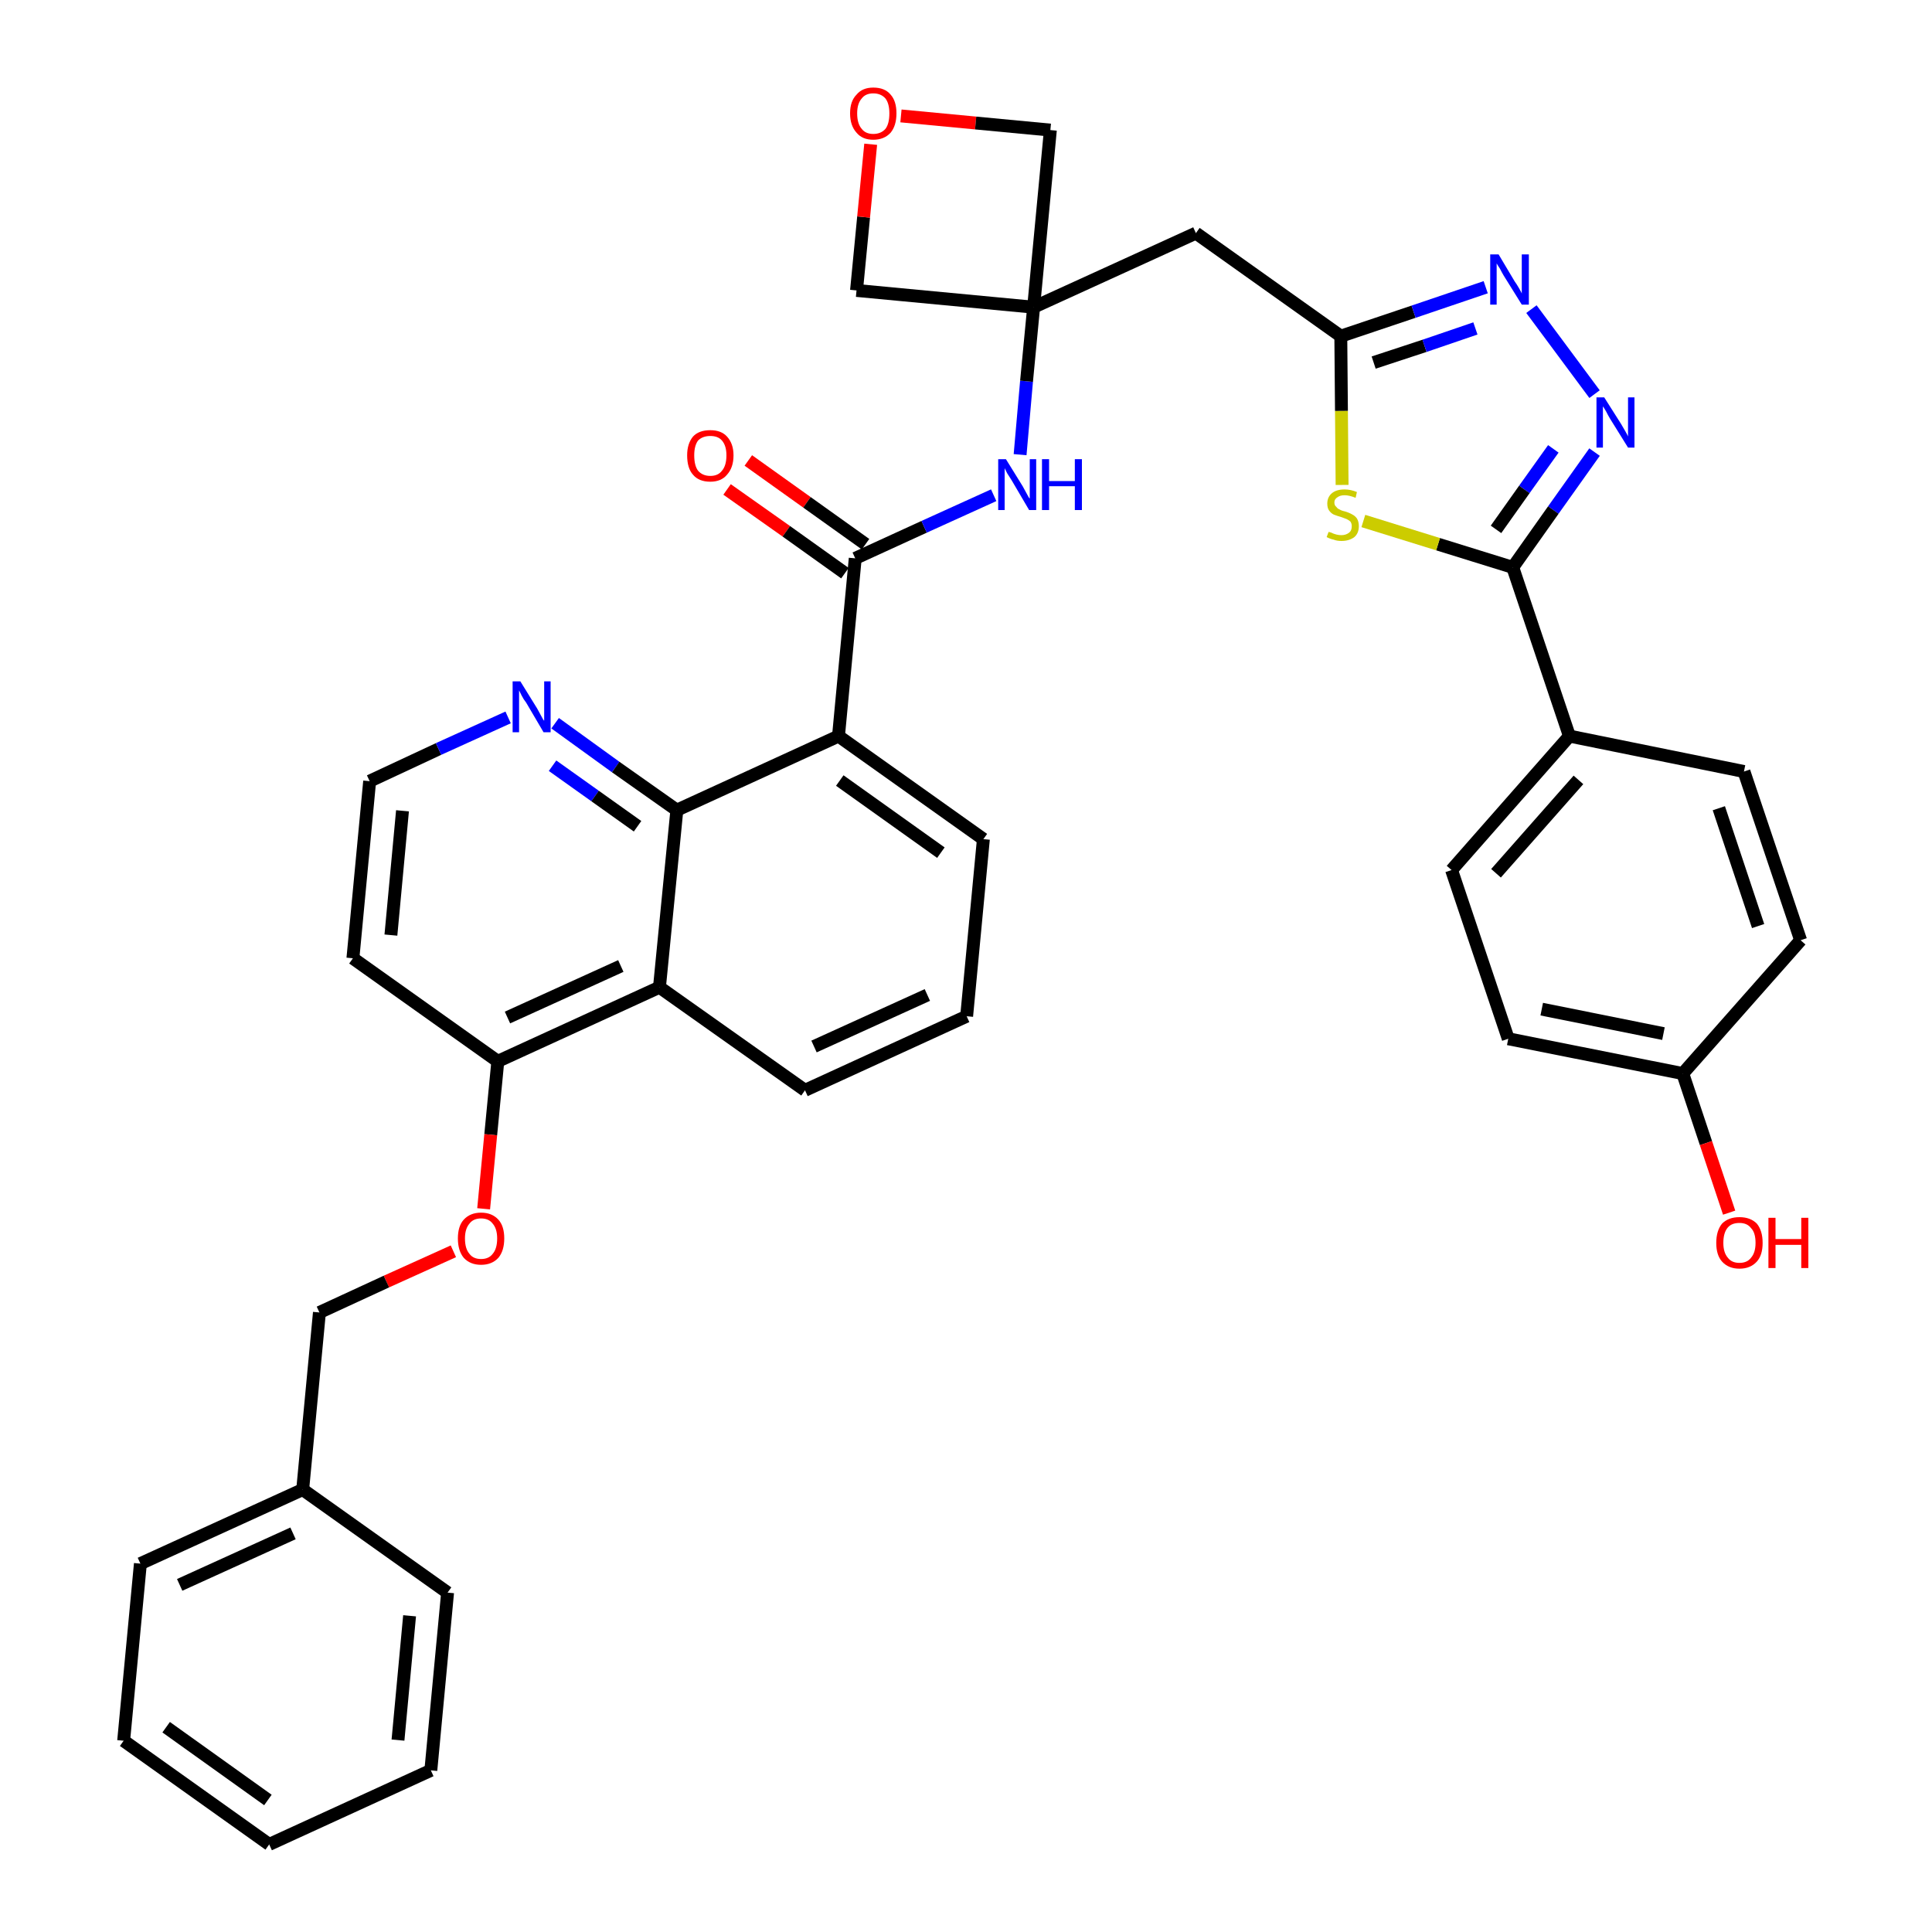 <?xml version='1.0' encoding='iso-8859-1'?>
<svg version='1.1' baseProfile='full'
              xmlns='http://www.w3.org/2000/svg'
                      xmlns:rdkit='http://www.rdkit.org/xml'
                      xmlns:xlink='http://www.w3.org/1999/xlink'
                  xml:space='preserve'
width='300px' height='300px' viewBox='0 0 300 300'>
<!-- END OF HEADER -->
<path class='bond-0 atom-0 atom-1' d='M 112.9,76.0 L 122.1,82.5' style='fill:none;fill-rule:evenodd;stroke:#FF0000;stroke-width:2.0px;stroke-linecap:butt;stroke-linejoin:miter;stroke-opacity:1' />
<path class='bond-0 atom-0 atom-1' d='M 122.1,82.5 L 131.2,89.0' style='fill:none;fill-rule:evenodd;stroke:#000000;stroke-width:2.0px;stroke-linecap:butt;stroke-linejoin:miter;stroke-opacity:1' />
<path class='bond-0 atom-0 atom-1' d='M 116.2,71.5 L 125.3,78.0' style='fill:none;fill-rule:evenodd;stroke:#FF0000;stroke-width:2.0px;stroke-linecap:butt;stroke-linejoin:miter;stroke-opacity:1' />
<path class='bond-0 atom-0 atom-1' d='M 125.3,78.0 L 134.4,84.5' style='fill:none;fill-rule:evenodd;stroke:#000000;stroke-width:2.0px;stroke-linecap:butt;stroke-linejoin:miter;stroke-opacity:1' />
<path class='bond-1 atom-1 atom-2' d='M 132.8,86.7 L 143.5,81.8' style='fill:none;fill-rule:evenodd;stroke:#000000;stroke-width:2.0px;stroke-linecap:butt;stroke-linejoin:miter;stroke-opacity:1' />
<path class='bond-1 atom-1 atom-2' d='M 143.5,81.8 L 154.3,76.9' style='fill:none;fill-rule:evenodd;stroke:#0000FF;stroke-width:2.0px;stroke-linecap:butt;stroke-linejoin:miter;stroke-opacity:1' />
<path class='bond-19 atom-1 atom-20' d='M 132.8,86.7 L 130.2,114.3' style='fill:none;fill-rule:evenodd;stroke:#000000;stroke-width:2.0px;stroke-linecap:butt;stroke-linejoin:miter;stroke-opacity:1' />
<path class='bond-2 atom-2 atom-3' d='M 158.4,70.6 L 159.4,59.2' style='fill:none;fill-rule:evenodd;stroke:#0000FF;stroke-width:2.0px;stroke-linecap:butt;stroke-linejoin:miter;stroke-opacity:1' />
<path class='bond-2 atom-2 atom-3' d='M 159.4,59.2 L 160.5,47.7' style='fill:none;fill-rule:evenodd;stroke:#000000;stroke-width:2.0px;stroke-linecap:butt;stroke-linejoin:miter;stroke-opacity:1' />
<path class='bond-3 atom-3 atom-4' d='M 160.5,47.7 L 185.7,36.2' style='fill:none;fill-rule:evenodd;stroke:#000000;stroke-width:2.0px;stroke-linecap:butt;stroke-linejoin:miter;stroke-opacity:1' />
<path class='bond-16 atom-3 atom-17' d='M 160.5,47.7 L 133.0,45.1' style='fill:none;fill-rule:evenodd;stroke:#000000;stroke-width:2.0px;stroke-linecap:butt;stroke-linejoin:miter;stroke-opacity:1' />
<path class='bond-37 atom-19 atom-3' d='M 163.1,20.2 L 160.5,47.7' style='fill:none;fill-rule:evenodd;stroke:#000000;stroke-width:2.0px;stroke-linecap:butt;stroke-linejoin:miter;stroke-opacity:1' />
<path class='bond-4 atom-4 atom-5' d='M 185.7,36.2 L 208.2,52.2' style='fill:none;fill-rule:evenodd;stroke:#000000;stroke-width:2.0px;stroke-linecap:butt;stroke-linejoin:miter;stroke-opacity:1' />
<path class='bond-5 atom-5 atom-6' d='M 208.2,52.2 L 219.5,48.4' style='fill:none;fill-rule:evenodd;stroke:#000000;stroke-width:2.0px;stroke-linecap:butt;stroke-linejoin:miter;stroke-opacity:1' />
<path class='bond-5 atom-5 atom-6' d='M 219.5,48.4 L 230.7,44.6' style='fill:none;fill-rule:evenodd;stroke:#0000FF;stroke-width:2.0px;stroke-linecap:butt;stroke-linejoin:miter;stroke-opacity:1' />
<path class='bond-5 atom-5 atom-6' d='M 213.3,56.3 L 221.2,53.7' style='fill:none;fill-rule:evenodd;stroke:#000000;stroke-width:2.0px;stroke-linecap:butt;stroke-linejoin:miter;stroke-opacity:1' />
<path class='bond-5 atom-5 atom-6' d='M 221.2,53.7 L 229.1,51.0' style='fill:none;fill-rule:evenodd;stroke:#0000FF;stroke-width:2.0px;stroke-linecap:butt;stroke-linejoin:miter;stroke-opacity:1' />
<path class='bond-39 atom-16 atom-5' d='M 208.4,75.3 L 208.3,63.8' style='fill:none;fill-rule:evenodd;stroke:#CCCC00;stroke-width:2.0px;stroke-linecap:butt;stroke-linejoin:miter;stroke-opacity:1' />
<path class='bond-39 atom-16 atom-5' d='M 208.3,63.8 L 208.2,52.2' style='fill:none;fill-rule:evenodd;stroke:#000000;stroke-width:2.0px;stroke-linecap:butt;stroke-linejoin:miter;stroke-opacity:1' />
<path class='bond-6 atom-6 atom-7' d='M 237.8,48.0 L 247.6,61.2' style='fill:none;fill-rule:evenodd;stroke:#0000FF;stroke-width:2.0px;stroke-linecap:butt;stroke-linejoin:miter;stroke-opacity:1' />
<path class='bond-7 atom-7 atom-8' d='M 247.6,70.2 L 241.2,79.2' style='fill:none;fill-rule:evenodd;stroke:#0000FF;stroke-width:2.0px;stroke-linecap:butt;stroke-linejoin:miter;stroke-opacity:1' />
<path class='bond-7 atom-7 atom-8' d='M 241.2,79.2 L 234.9,88.1' style='fill:none;fill-rule:evenodd;stroke:#000000;stroke-width:2.0px;stroke-linecap:butt;stroke-linejoin:miter;stroke-opacity:1' />
<path class='bond-7 atom-7 atom-8' d='M 241.2,69.7 L 236.7,76.0' style='fill:none;fill-rule:evenodd;stroke:#0000FF;stroke-width:2.0px;stroke-linecap:butt;stroke-linejoin:miter;stroke-opacity:1' />
<path class='bond-7 atom-7 atom-8' d='M 236.7,76.0 L 232.3,82.2' style='fill:none;fill-rule:evenodd;stroke:#000000;stroke-width:2.0px;stroke-linecap:butt;stroke-linejoin:miter;stroke-opacity:1' />
<path class='bond-8 atom-8 atom-9' d='M 234.9,88.1 L 243.7,114.3' style='fill:none;fill-rule:evenodd;stroke:#000000;stroke-width:2.0px;stroke-linecap:butt;stroke-linejoin:miter;stroke-opacity:1' />
<path class='bond-15 atom-8 atom-16' d='M 234.9,88.1 L 223.3,84.5' style='fill:none;fill-rule:evenodd;stroke:#000000;stroke-width:2.0px;stroke-linecap:butt;stroke-linejoin:miter;stroke-opacity:1' />
<path class='bond-15 atom-8 atom-16' d='M 223.3,84.5 L 211.7,80.9' style='fill:none;fill-rule:evenodd;stroke:#CCCC00;stroke-width:2.0px;stroke-linecap:butt;stroke-linejoin:miter;stroke-opacity:1' />
<path class='bond-9 atom-9 atom-10' d='M 243.7,114.3 L 225.4,135.1' style='fill:none;fill-rule:evenodd;stroke:#000000;stroke-width:2.0px;stroke-linecap:butt;stroke-linejoin:miter;stroke-opacity:1' />
<path class='bond-9 atom-9 atom-10' d='M 245.1,121.1 L 232.3,135.6' style='fill:none;fill-rule:evenodd;stroke:#000000;stroke-width:2.0px;stroke-linecap:butt;stroke-linejoin:miter;stroke-opacity:1' />
<path class='bond-41 atom-15 atom-9' d='M 270.8,119.8 L 243.7,114.3' style='fill:none;fill-rule:evenodd;stroke:#000000;stroke-width:2.0px;stroke-linecap:butt;stroke-linejoin:miter;stroke-opacity:1' />
<path class='bond-10 atom-10 atom-11' d='M 225.4,135.1 L 234.2,161.3' style='fill:none;fill-rule:evenodd;stroke:#000000;stroke-width:2.0px;stroke-linecap:butt;stroke-linejoin:miter;stroke-opacity:1' />
<path class='bond-11 atom-11 atom-12' d='M 234.2,161.3 L 261.3,166.7' style='fill:none;fill-rule:evenodd;stroke:#000000;stroke-width:2.0px;stroke-linecap:butt;stroke-linejoin:miter;stroke-opacity:1' />
<path class='bond-11 atom-11 atom-12' d='M 239.4,156.7 L 258.3,160.5' style='fill:none;fill-rule:evenodd;stroke:#000000;stroke-width:2.0px;stroke-linecap:butt;stroke-linejoin:miter;stroke-opacity:1' />
<path class='bond-12 atom-12 atom-13' d='M 261.3,166.7 L 264.9,177.5' style='fill:none;fill-rule:evenodd;stroke:#000000;stroke-width:2.0px;stroke-linecap:butt;stroke-linejoin:miter;stroke-opacity:1' />
<path class='bond-12 atom-12 atom-13' d='M 264.9,177.5 L 268.5,188.3' style='fill:none;fill-rule:evenodd;stroke:#FF0000;stroke-width:2.0px;stroke-linecap:butt;stroke-linejoin:miter;stroke-opacity:1' />
<path class='bond-13 atom-12 atom-14' d='M 261.3,166.7 L 279.6,146.0' style='fill:none;fill-rule:evenodd;stroke:#000000;stroke-width:2.0px;stroke-linecap:butt;stroke-linejoin:miter;stroke-opacity:1' />
<path class='bond-14 atom-14 atom-15' d='M 279.6,146.0 L 270.8,119.8' style='fill:none;fill-rule:evenodd;stroke:#000000;stroke-width:2.0px;stroke-linecap:butt;stroke-linejoin:miter;stroke-opacity:1' />
<path class='bond-14 atom-14 atom-15' d='M 273.0,143.8 L 266.9,125.5' style='fill:none;fill-rule:evenodd;stroke:#000000;stroke-width:2.0px;stroke-linecap:butt;stroke-linejoin:miter;stroke-opacity:1' />
<path class='bond-17 atom-17 atom-18' d='M 133.0,45.1 L 134.1,33.7' style='fill:none;fill-rule:evenodd;stroke:#000000;stroke-width:2.0px;stroke-linecap:butt;stroke-linejoin:miter;stroke-opacity:1' />
<path class='bond-17 atom-17 atom-18' d='M 134.1,33.7 L 135.2,22.4' style='fill:none;fill-rule:evenodd;stroke:#FF0000;stroke-width:2.0px;stroke-linecap:butt;stroke-linejoin:miter;stroke-opacity:1' />
<path class='bond-18 atom-18 atom-19' d='M 139.9,18.0 L 151.5,19.1' style='fill:none;fill-rule:evenodd;stroke:#FF0000;stroke-width:2.0px;stroke-linecap:butt;stroke-linejoin:miter;stroke-opacity:1' />
<path class='bond-18 atom-18 atom-19' d='M 151.5,19.1 L 163.1,20.2' style='fill:none;fill-rule:evenodd;stroke:#000000;stroke-width:2.0px;stroke-linecap:butt;stroke-linejoin:miter;stroke-opacity:1' />
<path class='bond-20 atom-20 atom-21' d='M 130.2,114.3 L 152.7,130.3' style='fill:none;fill-rule:evenodd;stroke:#000000;stroke-width:2.0px;stroke-linecap:butt;stroke-linejoin:miter;stroke-opacity:1' />
<path class='bond-20 atom-20 atom-21' d='M 130.4,121.2 L 146.1,132.4' style='fill:none;fill-rule:evenodd;stroke:#000000;stroke-width:2.0px;stroke-linecap:butt;stroke-linejoin:miter;stroke-opacity:1' />
<path class='bond-38 atom-37 atom-20' d='M 105.1,125.8 L 130.2,114.3' style='fill:none;fill-rule:evenodd;stroke:#000000;stroke-width:2.0px;stroke-linecap:butt;stroke-linejoin:miter;stroke-opacity:1' />
<path class='bond-21 atom-21 atom-22' d='M 152.7,130.3 L 150.1,157.8' style='fill:none;fill-rule:evenodd;stroke:#000000;stroke-width:2.0px;stroke-linecap:butt;stroke-linejoin:miter;stroke-opacity:1' />
<path class='bond-22 atom-22 atom-23' d='M 150.1,157.8 L 125.0,169.3' style='fill:none;fill-rule:evenodd;stroke:#000000;stroke-width:2.0px;stroke-linecap:butt;stroke-linejoin:miter;stroke-opacity:1' />
<path class='bond-22 atom-22 atom-23' d='M 144.0,154.5 L 126.4,162.5' style='fill:none;fill-rule:evenodd;stroke:#000000;stroke-width:2.0px;stroke-linecap:butt;stroke-linejoin:miter;stroke-opacity:1' />
<path class='bond-23 atom-23 atom-24' d='M 125.0,169.3 L 102.4,153.3' style='fill:none;fill-rule:evenodd;stroke:#000000;stroke-width:2.0px;stroke-linecap:butt;stroke-linejoin:miter;stroke-opacity:1' />
<path class='bond-24 atom-24 atom-25' d='M 102.4,153.3 L 77.3,164.8' style='fill:none;fill-rule:evenodd;stroke:#000000;stroke-width:2.0px;stroke-linecap:butt;stroke-linejoin:miter;stroke-opacity:1' />
<path class='bond-24 atom-24 atom-25' d='M 96.4,150.0 L 78.8,158.0' style='fill:none;fill-rule:evenodd;stroke:#000000;stroke-width:2.0px;stroke-linecap:butt;stroke-linejoin:miter;stroke-opacity:1' />
<path class='bond-40 atom-37 atom-24' d='M 105.1,125.8 L 102.4,153.3' style='fill:none;fill-rule:evenodd;stroke:#000000;stroke-width:2.0px;stroke-linecap:butt;stroke-linejoin:miter;stroke-opacity:1' />
<path class='bond-25 atom-25 atom-26' d='M 77.3,164.8 L 76.2,176.2' style='fill:none;fill-rule:evenodd;stroke:#000000;stroke-width:2.0px;stroke-linecap:butt;stroke-linejoin:miter;stroke-opacity:1' />
<path class='bond-25 atom-25 atom-26' d='M 76.2,176.2 L 75.1,187.7' style='fill:none;fill-rule:evenodd;stroke:#FF0000;stroke-width:2.0px;stroke-linecap:butt;stroke-linejoin:miter;stroke-opacity:1' />
<path class='bond-33 atom-25 atom-34' d='M 77.3,164.8 L 54.8,148.8' style='fill:none;fill-rule:evenodd;stroke:#000000;stroke-width:2.0px;stroke-linecap:butt;stroke-linejoin:miter;stroke-opacity:1' />
<path class='bond-26 atom-26 atom-27' d='M 70.4,194.3 L 60.0,199.0' style='fill:none;fill-rule:evenodd;stroke:#FF0000;stroke-width:2.0px;stroke-linecap:butt;stroke-linejoin:miter;stroke-opacity:1' />
<path class='bond-26 atom-26 atom-27' d='M 60.0,199.0 L 49.6,203.8' style='fill:none;fill-rule:evenodd;stroke:#000000;stroke-width:2.0px;stroke-linecap:butt;stroke-linejoin:miter;stroke-opacity:1' />
<path class='bond-27 atom-27 atom-28' d='M 49.6,203.8 L 47.0,231.3' style='fill:none;fill-rule:evenodd;stroke:#000000;stroke-width:2.0px;stroke-linecap:butt;stroke-linejoin:miter;stroke-opacity:1' />
<path class='bond-28 atom-28 atom-29' d='M 47.0,231.3 L 21.8,242.8' style='fill:none;fill-rule:evenodd;stroke:#000000;stroke-width:2.0px;stroke-linecap:butt;stroke-linejoin:miter;stroke-opacity:1' />
<path class='bond-28 atom-28 atom-29' d='M 45.5,238.1 L 27.9,246.1' style='fill:none;fill-rule:evenodd;stroke:#000000;stroke-width:2.0px;stroke-linecap:butt;stroke-linejoin:miter;stroke-opacity:1' />
<path class='bond-42 atom-33 atom-28' d='M 69.5,247.3 L 47.0,231.3' style='fill:none;fill-rule:evenodd;stroke:#000000;stroke-width:2.0px;stroke-linecap:butt;stroke-linejoin:miter;stroke-opacity:1' />
<path class='bond-29 atom-29 atom-30' d='M 21.8,242.8 L 19.2,270.3' style='fill:none;fill-rule:evenodd;stroke:#000000;stroke-width:2.0px;stroke-linecap:butt;stroke-linejoin:miter;stroke-opacity:1' />
<path class='bond-30 atom-30 atom-31' d='M 19.2,270.3 L 41.8,286.4' style='fill:none;fill-rule:evenodd;stroke:#000000;stroke-width:2.0px;stroke-linecap:butt;stroke-linejoin:miter;stroke-opacity:1' />
<path class='bond-30 atom-30 atom-31' d='M 25.8,268.2 L 41.6,279.5' style='fill:none;fill-rule:evenodd;stroke:#000000;stroke-width:2.0px;stroke-linecap:butt;stroke-linejoin:miter;stroke-opacity:1' />
<path class='bond-31 atom-31 atom-32' d='M 41.8,286.4 L 66.9,274.9' style='fill:none;fill-rule:evenodd;stroke:#000000;stroke-width:2.0px;stroke-linecap:butt;stroke-linejoin:miter;stroke-opacity:1' />
<path class='bond-32 atom-32 atom-33' d='M 66.9,274.9 L 69.5,247.3' style='fill:none;fill-rule:evenodd;stroke:#000000;stroke-width:2.0px;stroke-linecap:butt;stroke-linejoin:miter;stroke-opacity:1' />
<path class='bond-32 atom-32 atom-33' d='M 61.8,270.2 L 63.6,250.9' style='fill:none;fill-rule:evenodd;stroke:#000000;stroke-width:2.0px;stroke-linecap:butt;stroke-linejoin:miter;stroke-opacity:1' />
<path class='bond-34 atom-34 atom-35' d='M 54.8,148.8 L 57.4,121.3' style='fill:none;fill-rule:evenodd;stroke:#000000;stroke-width:2.0px;stroke-linecap:butt;stroke-linejoin:miter;stroke-opacity:1' />
<path class='bond-34 atom-34 atom-35' d='M 60.7,145.2 L 62.5,125.9' style='fill:none;fill-rule:evenodd;stroke:#000000;stroke-width:2.0px;stroke-linecap:butt;stroke-linejoin:miter;stroke-opacity:1' />
<path class='bond-35 atom-35 atom-36' d='M 57.4,121.3 L 68.1,116.3' style='fill:none;fill-rule:evenodd;stroke:#000000;stroke-width:2.0px;stroke-linecap:butt;stroke-linejoin:miter;stroke-opacity:1' />
<path class='bond-35 atom-35 atom-36' d='M 68.1,116.3 L 78.9,111.4' style='fill:none;fill-rule:evenodd;stroke:#0000FF;stroke-width:2.0px;stroke-linecap:butt;stroke-linejoin:miter;stroke-opacity:1' />
<path class='bond-36 atom-36 atom-37' d='M 86.2,112.3 L 95.6,119.1' style='fill:none;fill-rule:evenodd;stroke:#0000FF;stroke-width:2.0px;stroke-linecap:butt;stroke-linejoin:miter;stroke-opacity:1' />
<path class='bond-36 atom-36 atom-37' d='M 95.6,119.1 L 105.1,125.8' style='fill:none;fill-rule:evenodd;stroke:#000000;stroke-width:2.0px;stroke-linecap:butt;stroke-linejoin:miter;stroke-opacity:1' />
<path class='bond-36 atom-36 atom-37' d='M 85.8,118.9 L 92.4,123.6' style='fill:none;fill-rule:evenodd;stroke:#0000FF;stroke-width:2.0px;stroke-linecap:butt;stroke-linejoin:miter;stroke-opacity:1' />
<path class='bond-36 atom-36 atom-37' d='M 92.4,123.6 L 99.0,128.3' style='fill:none;fill-rule:evenodd;stroke:#000000;stroke-width:2.0px;stroke-linecap:butt;stroke-linejoin:miter;stroke-opacity:1' />
<path  class='atom-0' d='M 106.7 70.7
Q 106.7 68.9, 107.6 67.8
Q 108.5 66.8, 110.3 66.8
Q 112.0 66.8, 112.9 67.8
Q 113.9 68.9, 113.9 70.7
Q 113.9 72.6, 112.9 73.7
Q 112.0 74.8, 110.3 74.8
Q 108.5 74.8, 107.6 73.7
Q 106.7 72.7, 106.7 70.7
M 110.3 73.9
Q 111.5 73.9, 112.1 73.1
Q 112.8 72.3, 112.8 70.7
Q 112.8 69.2, 112.1 68.4
Q 111.5 67.7, 110.3 67.7
Q 109.1 67.7, 108.4 68.4
Q 107.8 69.2, 107.8 70.7
Q 107.8 72.3, 108.4 73.1
Q 109.1 73.9, 110.3 73.9
' fill='#FF0000'/>
<path  class='atom-2' d='M 156.2 71.3
L 158.8 75.5
Q 159.0 75.9, 159.4 76.6
Q 159.8 77.4, 159.9 77.4
L 159.9 71.3
L 160.9 71.3
L 160.9 79.2
L 159.8 79.2
L 157.1 74.6
Q 156.8 74.1, 156.4 73.5
Q 156.1 72.9, 156.0 72.7
L 156.0 79.2
L 155.0 79.2
L 155.0 71.3
L 156.2 71.3
' fill='#0000FF'/>
<path  class='atom-2' d='M 161.8 71.3
L 162.9 71.3
L 162.9 74.7
L 166.9 74.7
L 166.9 71.3
L 168.0 71.3
L 168.0 79.2
L 166.9 79.2
L 166.9 75.5
L 162.9 75.5
L 162.9 79.2
L 161.8 79.2
L 161.8 71.3
' fill='#0000FF'/>
<path  class='atom-6' d='M 232.7 39.5
L 235.2 43.7
Q 235.5 44.1, 235.9 44.8
Q 236.3 45.5, 236.3 45.6
L 236.3 39.5
L 237.4 39.5
L 237.4 47.3
L 236.3 47.3
L 233.5 42.8
Q 233.2 42.3, 232.9 41.7
Q 232.5 41.1, 232.4 40.9
L 232.4 47.3
L 231.4 47.3
L 231.4 39.5
L 232.7 39.5
' fill='#0000FF'/>
<path  class='atom-7' d='M 249.1 61.7
L 251.7 65.8
Q 252.0 66.3, 252.4 67.0
Q 252.8 67.7, 252.8 67.8
L 252.8 61.7
L 253.8 61.7
L 253.8 69.5
L 252.8 69.5
L 250.0 65.0
Q 249.7 64.5, 249.4 63.9
Q 249.0 63.2, 248.9 63.1
L 248.9 69.5
L 247.9 69.5
L 247.9 61.7
L 249.1 61.7
' fill='#0000FF'/>
<path  class='atom-13' d='M 266.5 193.0
Q 266.5 191.1, 267.4 190.0
Q 268.4 189.0, 270.1 189.0
Q 271.8 189.0, 272.8 190.0
Q 273.7 191.1, 273.7 193.0
Q 273.7 194.9, 272.8 195.9
Q 271.8 197.0, 270.1 197.0
Q 268.4 197.0, 267.4 195.9
Q 266.5 194.9, 266.5 193.0
M 270.1 196.1
Q 271.3 196.1, 271.9 195.3
Q 272.6 194.5, 272.6 193.0
Q 272.6 191.4, 271.9 190.7
Q 271.3 189.9, 270.1 189.9
Q 268.9 189.9, 268.3 190.6
Q 267.6 191.4, 267.6 193.0
Q 267.6 194.5, 268.3 195.3
Q 268.9 196.1, 270.1 196.1
' fill='#FF0000'/>
<path  class='atom-13' d='M 274.6 189.1
L 275.7 189.1
L 275.7 192.4
L 279.7 192.4
L 279.7 189.1
L 280.8 189.1
L 280.8 196.9
L 279.7 196.9
L 279.7 193.3
L 275.7 193.3
L 275.7 196.9
L 274.6 196.9
L 274.6 189.1
' fill='#FF0000'/>
<path  class='atom-16' d='M 206.3 82.6
Q 206.4 82.6, 206.7 82.7
Q 207.1 82.9, 207.5 83.0
Q 207.9 83.1, 208.3 83.1
Q 209.0 83.1, 209.5 82.7
Q 209.9 82.4, 209.9 81.7
Q 209.9 81.3, 209.7 81.0
Q 209.5 80.8, 209.1 80.6
Q 208.8 80.5, 208.3 80.3
Q 207.6 80.1, 207.1 79.9
Q 206.7 79.7, 206.4 79.3
Q 206.1 78.9, 206.1 78.2
Q 206.1 77.2, 206.8 76.6
Q 207.5 76.0, 208.8 76.0
Q 209.7 76.0, 210.7 76.4
L 210.5 77.3
Q 209.5 76.9, 208.8 76.9
Q 208.1 76.9, 207.7 77.2
Q 207.2 77.5, 207.2 78.0
Q 207.2 78.5, 207.5 78.7
Q 207.7 79.0, 208.0 79.1
Q 208.3 79.3, 208.8 79.4
Q 209.5 79.6, 210.0 79.9
Q 210.4 80.1, 210.7 80.5
Q 211.0 81.0, 211.0 81.7
Q 211.0 82.8, 210.3 83.4
Q 209.5 84.0, 208.3 84.0
Q 207.6 84.0, 207.1 83.8
Q 206.6 83.7, 206.0 83.4
L 206.3 82.6
' fill='#CCCC00'/>
<path  class='atom-18' d='M 132.0 17.6
Q 132.0 15.7, 133.0 14.7
Q 133.9 13.6, 135.6 13.6
Q 137.4 13.6, 138.3 14.7
Q 139.2 15.7, 139.2 17.6
Q 139.2 19.5, 138.3 20.6
Q 137.3 21.7, 135.6 21.7
Q 133.9 21.7, 133.0 20.6
Q 132.0 19.5, 132.0 17.6
M 135.6 20.8
Q 136.8 20.8, 137.5 20.0
Q 138.1 19.2, 138.1 17.6
Q 138.1 16.1, 137.5 15.3
Q 136.8 14.5, 135.6 14.5
Q 134.4 14.5, 133.8 15.3
Q 133.1 16.1, 133.1 17.6
Q 133.1 19.2, 133.8 20.0
Q 134.4 20.8, 135.6 20.8
' fill='#FF0000'/>
<path  class='atom-26' d='M 71.1 192.3
Q 71.1 190.4, 72.0 189.4
Q 73.0 188.3, 74.7 188.3
Q 76.4 188.3, 77.4 189.4
Q 78.3 190.4, 78.3 192.3
Q 78.3 194.2, 77.4 195.3
Q 76.4 196.4, 74.7 196.4
Q 73.0 196.4, 72.0 195.3
Q 71.1 194.2, 71.1 192.3
M 74.7 195.5
Q 75.9 195.5, 76.5 194.7
Q 77.2 193.9, 77.2 192.3
Q 77.2 190.8, 76.5 190.0
Q 75.9 189.2, 74.7 189.2
Q 73.5 189.2, 72.9 190.0
Q 72.2 190.8, 72.2 192.3
Q 72.2 193.9, 72.9 194.7
Q 73.5 195.5, 74.7 195.5
' fill='#FF0000'/>
<path  class='atom-36' d='M 80.8 105.8
L 83.4 110.0
Q 83.6 110.4, 84.0 111.1
Q 84.4 111.9, 84.5 111.9
L 84.5 105.8
L 85.5 105.8
L 85.5 113.7
L 84.4 113.7
L 81.7 109.1
Q 81.3 108.6, 81.0 108.0
Q 80.7 107.4, 80.6 107.2
L 80.6 113.7
L 79.6 113.7
L 79.6 105.8
L 80.8 105.8
' fill='#0000FF'/>
</svg>
